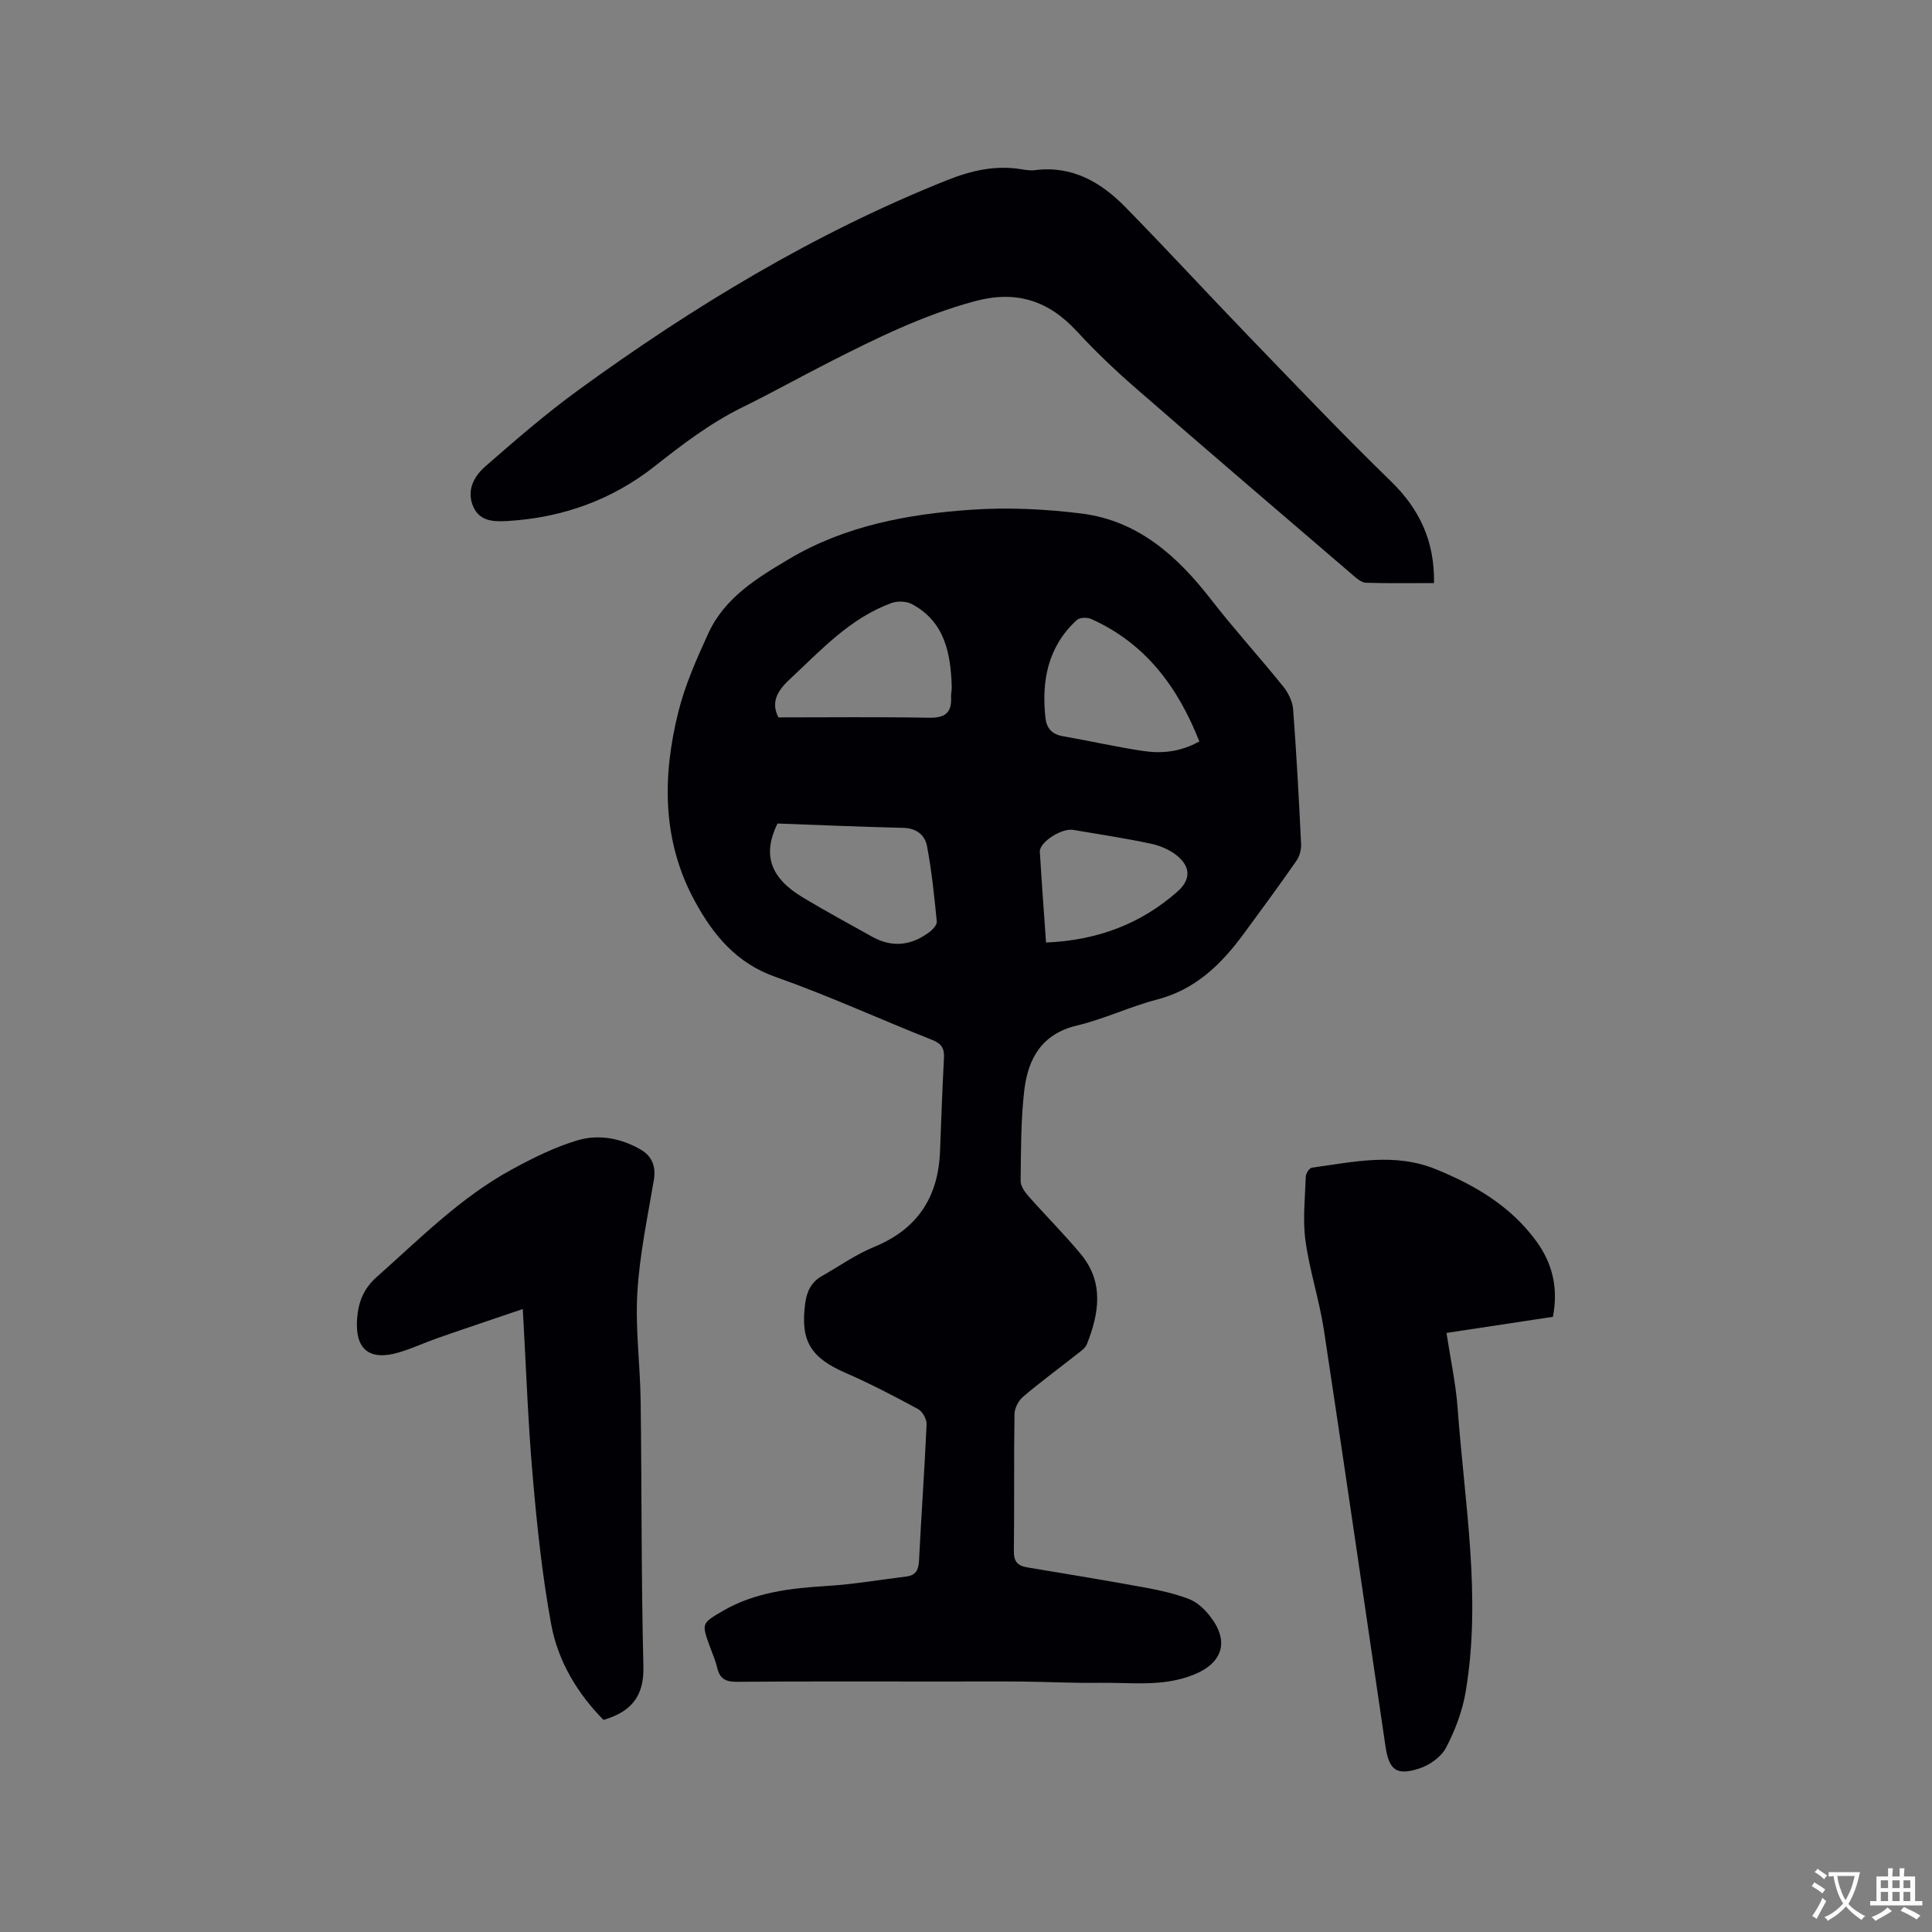 <svg enable-background="new 0 0 400 400" viewBox="0 0 400 400" xmlns="http://www.w3.org/2000/svg"><rect x="0" y="0" width="400" height="400" fill="#808080" stroke="none"/><g fill="#010105"><path d="m195.79 348.14c-14.42 0-28.85-.06-43.27.06-2.32.02-3.51-.67-4.03-2.9-.36-1.54-1.02-3-1.56-4.5-1.67-4.66-1.69-4.7 2.66-7.24 6.7-3.92 14.13-4.74 21.7-5.21 5.47-.34 10.91-1.28 16.36-1.95 1.92-.24 2.52-1.32 2.62-3.24.47-9.42 1.15-18.84 1.57-28.26.05-1.05-.84-2.66-1.75-3.16-4.92-2.67-9.9-5.26-15.03-7.5-7.23-3.15-9.38-6.62-8.36-14.34.32-2.45 1.22-4.44 3.45-5.7 3.59-2.03 7.01-4.47 10.79-6.02 8.99-3.68 13.32-10.29 13.68-19.8.25-6.46.48-12.92.82-19.38.1-1.95-.51-2.94-2.45-3.7-10.83-4.28-21.43-9.17-32.41-13.03-8.1-2.85-12.86-8.63-16.68-15.61-6.86-12.54-6.79-25.87-3.46-39.26 1.39-5.59 3.79-10.98 6.2-16.25 3.39-7.42 10.15-11.52 16.8-15.46 11.58-6.86 24.55-9.26 37.7-10.16 7.54-.51 15.25-.15 22.76.79 11.68 1.46 19.83 8.77 26.81 17.77 4.79 6.17 10.07 11.97 14.98 18.06 1.04 1.29 1.91 3.08 2.04 4.7.7 9.3 1.2 18.62 1.65 27.94.05 1.15-.33 2.52-.99 3.46-3.58 5.13-7.27 10.17-10.98 15.2-4.61 6.24-9.92 11.43-17.84 13.49-5.62 1.46-10.96 4.04-16.59 5.38-7.36 1.75-10.16 6.93-10.92 13.48-.72 6.19-.67 12.47-.75 18.72-.01 1.05.86 2.27 1.63 3.14 3.57 4.05 7.41 7.86 10.85 12.02 4.81 5.81 3.77 12.23 1.24 18.61-.32.81-1.23 1.43-1.97 2.01-3.74 2.96-7.6 5.78-11.23 8.87-.96.81-1.78 2.39-1.79 3.62-.15 9.44-.01 18.88-.13 28.31-.03 2.14.72 3.06 2.72 3.4 8.24 1.37 16.47 2.73 24.69 4.23 3 .55 6.01 1.25 8.84 2.33 1.59.61 3.06 1.94 4.16 3.3 4.3 5.3 2.98 9.9-3.23 12.39-6.36 2.55-12.97 1.56-19.5 1.66-5.29.08-10.59-.21-15.89-.26-5.31-.05-10.61-.01-15.91-.01zm-34.62-199.61c10.63 0 20.89-.12 31.14.07 3.25.06 4.76-.93 4.6-4.22-.04-.73.17-1.48.14-2.22-.22-6.9-1.43-13.41-8.21-17.07-1.15-.62-3.02-.7-4.27-.24-8.63 3.16-14.65 9.81-21.16 15.88-2.7 2.52-3.76 4.86-2.24 7.8zm-.2 21.97c-3.1 6.36-1.65 11.18 5.3 15.34 4.71 2.82 9.54 5.45 14.34 8.12 4.16 2.31 8.14 1.79 11.85-1.01.69-.52 1.56-1.5 1.49-2.18-.52-5.23-1.05-10.48-2.03-15.63-.42-2.22-2.17-3.68-4.87-3.74-8.51-.2-17.02-.57-26.08-.9zm87.34-17c-4.46-11.3-11.18-20.33-22.4-25.35-.82-.37-2.38-.32-2.97.22-5.98 5.49-7.34 12.56-6.49 20.27.23 2.09 1.33 3.39 3.58 3.78 5.52.96 11 2.21 16.54 3.05 3.9.59 7.8.24 11.74-1.97zm-31.74 41.64c10.52-.45 19.53-3.77 27.2-10.54 2.62-2.31 2.84-4.86.21-7.2-1.49-1.32-3.59-2.26-5.56-2.69-5.36-1.16-10.8-1.96-16.22-2.89-2.4-.41-7.02 2.55-6.91 4.52.36 6.13.82 12.23 1.28 18.8z"/><path d="m296.9 120.72c-4.83 0-9.48.08-14.12-.07-.9-.03-1.87-.88-2.65-1.55-15.05-12.91-30.12-25.79-45.07-38.81-4.23-3.68-8.31-7.58-12.11-11.7-5.89-6.38-12.57-8.54-21.16-6.22-10.64 2.87-20.38 7.67-30.09 12.61-6.04 3.08-11.96 6.38-18.04 9.37-6.61 3.25-12.35 7.64-18.11 12.18-8.86 6.99-19.13 10.67-30.48 11.34-3.22.19-6.05-.02-7.27-3.44-1.15-3.23.52-5.99 2.73-7.91 6.22-5.43 12.49-10.87 19.16-15.72 23.79-17.31 48.83-32.48 76.27-43.45 5.03-2.01 10.04-3.2 15.44-2.32.94.15 1.92.32 2.85.2 7.67-.99 13.63 2.44 18.68 7.58 8.68 8.85 17.07 17.98 25.68 26.9 9.71 10.06 19.35 20.2 29.37 29.94 5.92 5.76 9.05 12.36 8.92 21.07z"/><path d="m321.51 272.63c-7.38 1.12-14.48 2.2-22.03 3.34.81 5.34 1.94 10.5 2.32 15.71 1.41 19.5 4.96 38.98 1.65 58.59-.67 3.99-2.18 7.97-4.06 11.57-1 1.91-3.4 3.61-5.52 4.3-4.76 1.55-6.29.33-7.02-4.57-4.23-28.7-8.38-57.41-12.73-86.09-.95-6.27-2.98-12.37-3.84-18.64-.59-4.33-.08-8.83.07-13.25.02-.65.74-1.76 1.25-1.83 8.56-1.18 17.1-3.17 25.66.31 8.2 3.33 15.59 7.7 20.86 14.97 3.31 4.55 4.55 9.7 3.39 15.59z"/><path d="m108.24 271.02c-6.23 2.12-11.9 4.01-17.54 5.98-2.7.94-5.3 2.16-8.03 2.98-6.23 1.87-9.23-.62-8.73-7.03.26-3.38 1.34-6.15 4.05-8.56 8.95-7.94 17.39-16.52 28.02-22.29 4.35-2.36 8.88-4.63 13.6-6.02 4.4-1.3 9.06-.41 13.12 1.98 2.27 1.34 3.11 3.47 2.64 6.26-1.3 7.72-2.95 15.45-3.41 23.24-.45 7.46.58 14.99.68 22.49.24 18.32.11 36.64.57 54.95.16 6.18-2.5 9.4-8.26 11.09-5.38-5.45-9.42-12.13-10.83-19.77-1.87-10.17-2.95-20.51-3.84-30.82-.98-11.17-1.35-22.39-2.04-34.48z"/></g><path d="m377.9 391.2c-.2.3-.4.5-.6.8-.7-.6-1.4-1-2.2-1.5.2-.3.4-.5.5-.8.6.4 1.4.8 2.3 1.5zm-1.8 6.1c-.2-.2-.5-.4-.9-.6.4-.6.8-1.2 1.2-1.9s.7-1.3.9-1.9c.3.3.5.5.8.7-.7 1.3-1.4 2.6-2 3.7zm2.2-9c-.3.3-.5.5-.6.8-.6-.6-1.3-1.1-2-1.5.3-.3.5-.5.6-.7.6.5 1.3.9 2 1.4zm.3.2v-.9h2 4.5c-.3 1.3-.6 2.5-1 3.6s-.9 2.1-1.4 3c.4.5 1 1 1.6 1.4s1.2.8 1.9 1.1c-.3.2-.5.4-.8.8-.4-.3-1-.7-1.6-1.2s-1.2-1.1-1.6-1.6c-.5.6-1.1 1.1-1.7 1.6s-1.4.9-2.1 1.4c-.1-.3-.3-.5-.7-.8.6-.2 1.2-.5 1.9-1s1.4-1.1 2-1.8c-.5-.8-.9-1.6-1.2-2.5s-.6-2-.8-3.2c-.4.1-.7.1-1 .1zm2.5 2.7c.3 1 .7 1.7 1 2.2.3-.5.6-1.1 1-2s.6-1.9.9-3h-3.2-.4c.1.9.3 1.8.7 2.8z" fill="#fafbfa"/><path d="m396.5 388.5v1.5 3.6h1.5v.9c-.4 0-1 0-1.7 0h-7.9c-.5 0-.9 0-1.2 0v-.9h1.3v-3.5c0-.7 0-1.2 0-1.6h2.4c0-.8 0-1.4 0-1.7h1c0 .3-.1.8-.1 1.7h1.5c0-.8 0-1.4 0-1.7h1c0 .3-.1.9-.1 1.7zm-8.2 9.2c-.2-.3-.5-.5-.8-.8.8-.3 1.4-.6 1.9-.9s1-.7 1.4-1.1c.3.3.6.5.9.8-1.6 1-2.8 1.6-3.4 2zm2.6-6.8v-1.6h-1.5v1.6zm0 2.7v-1.9h-1.5v1.9zm2.4-2.7v-1.6h-1.5v1.6zm0 2.7v-1.9h-1.5v1.9zm.2 2 .7-.8c.4.2.9.5 1.6.8s1.3.7 1.8 1c-.3.3-.5.5-.8.8-.4-.3-1.5-1-3.3-1.8zm2-4.7v-1.6h-1.4v1.6zm0 2.7v-1.9h-1.4v1.9z" fill="#fafbfa"/></svg>